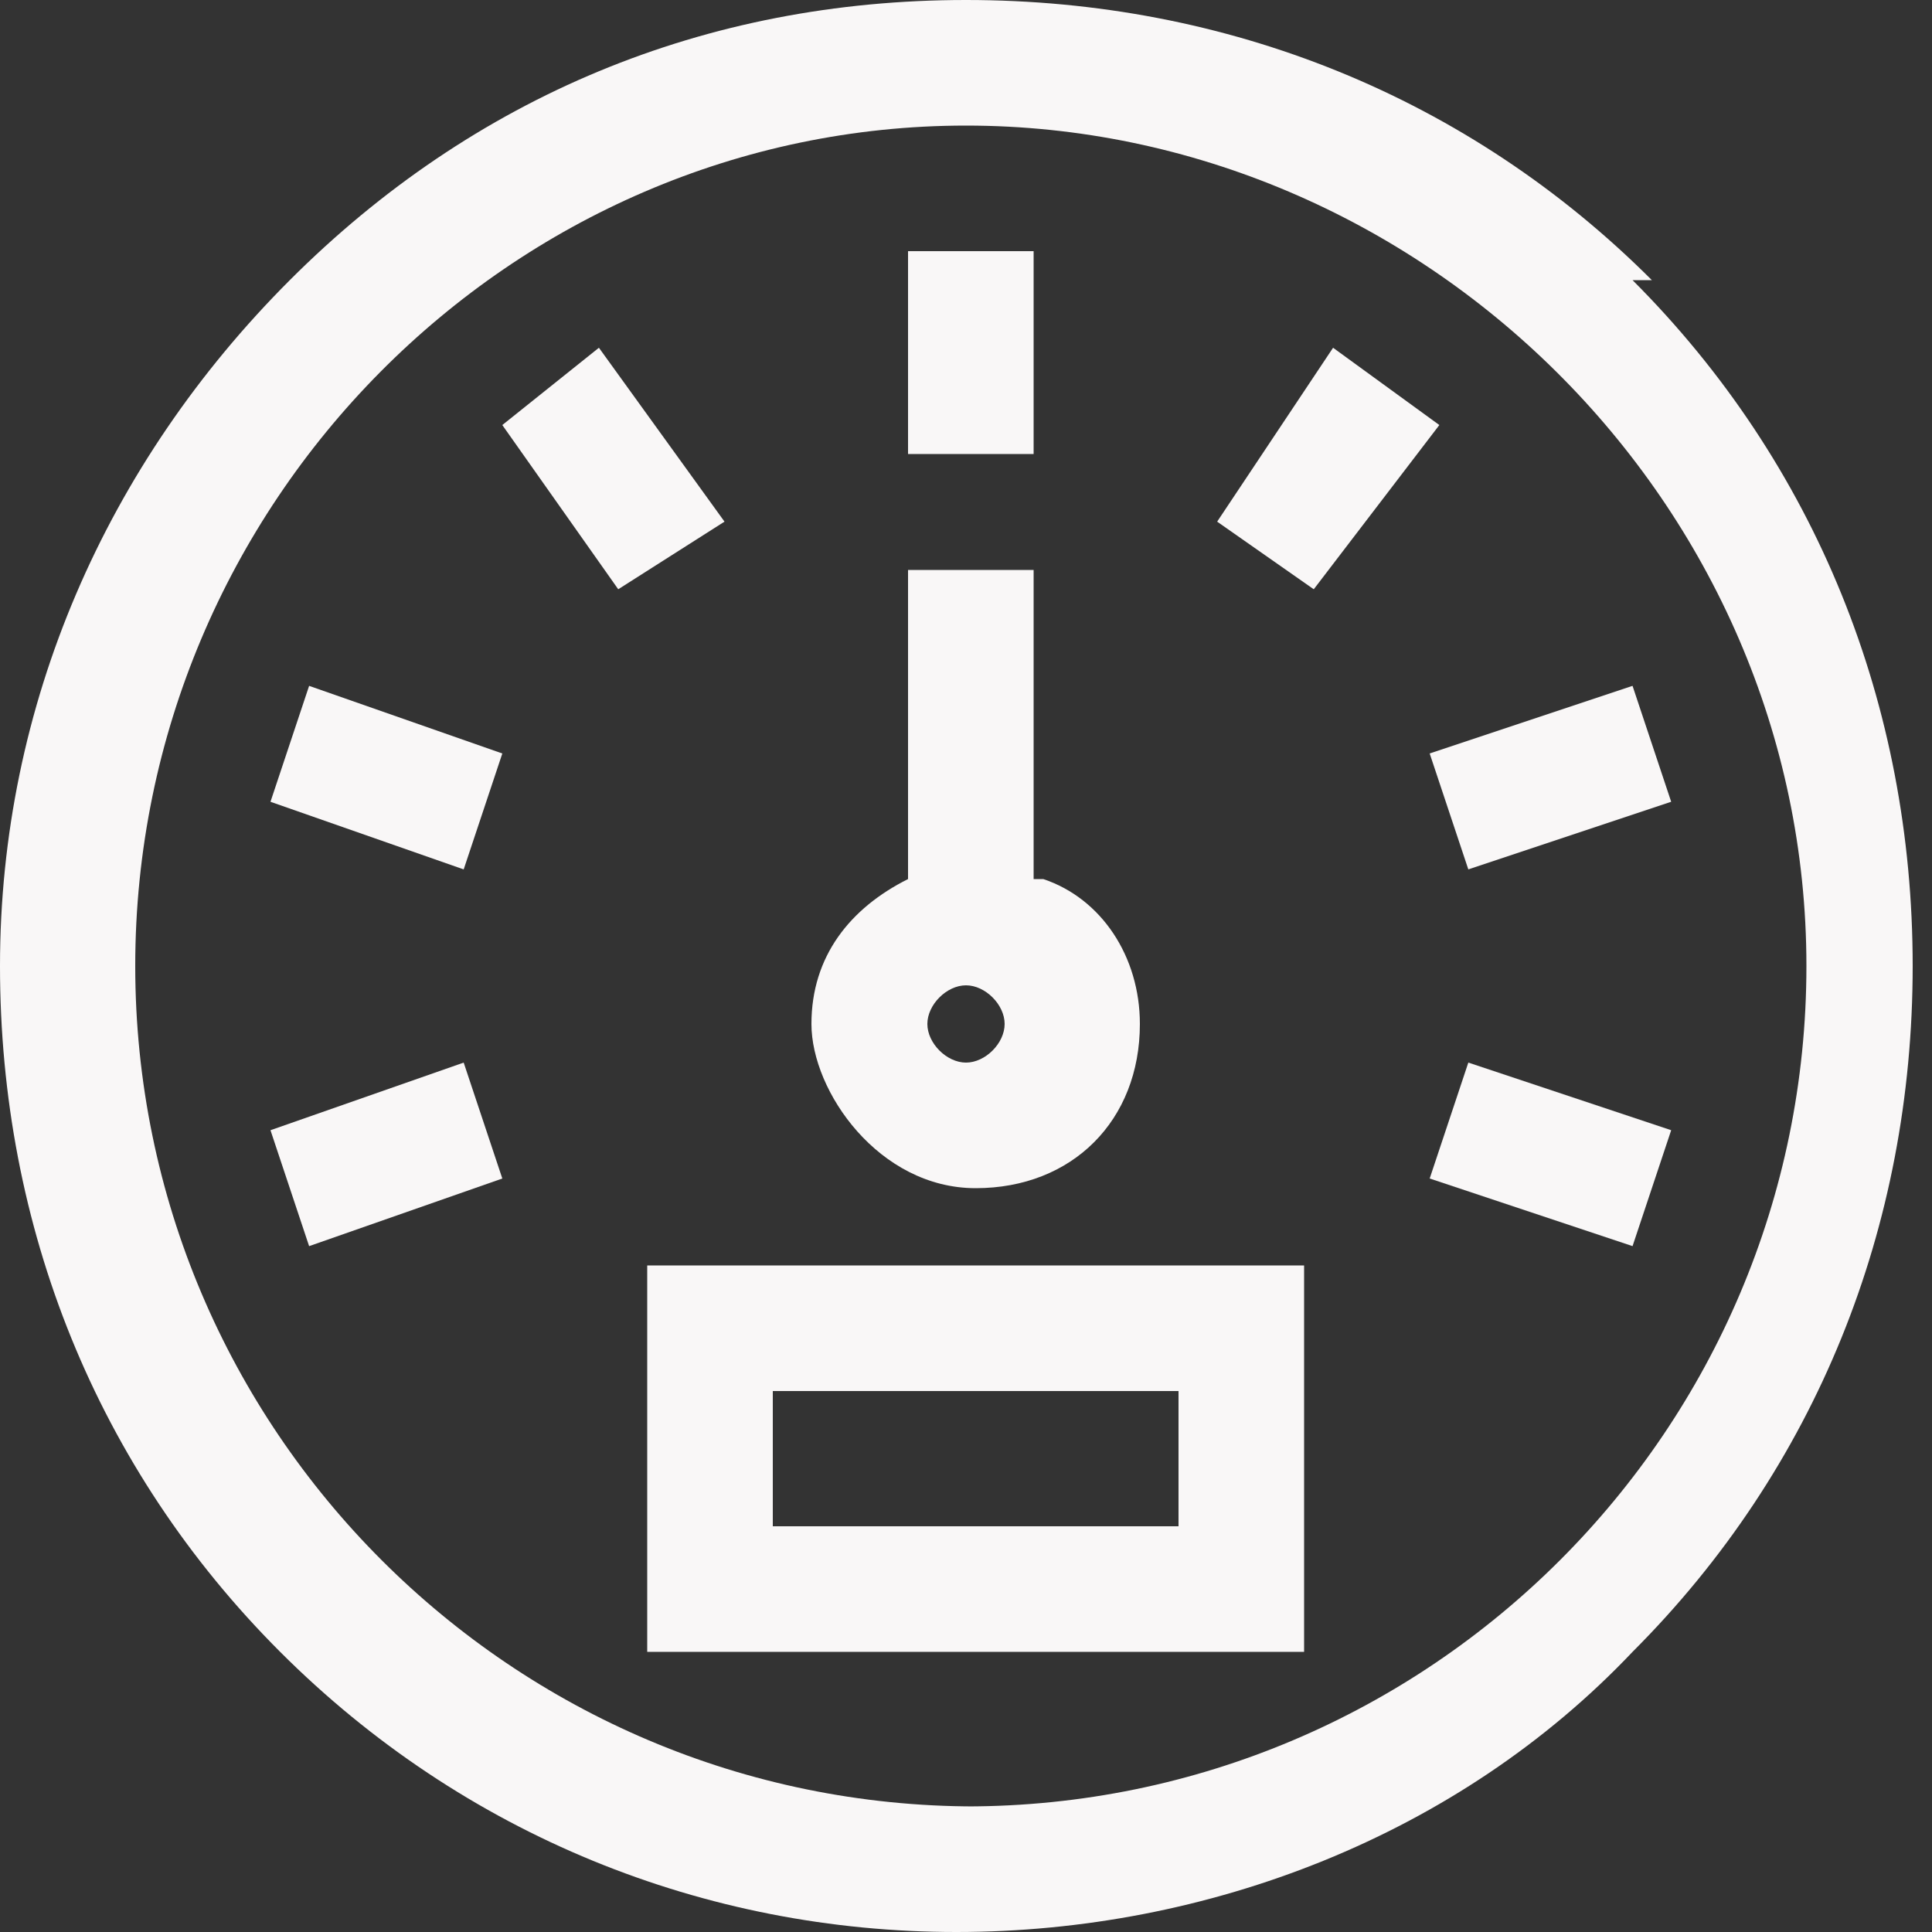 <?xml version="1.0" encoding="UTF-8"?>
<svg id="Layer_1" data-name="Layer 1" xmlns="http://www.w3.org/2000/svg" viewBox="0 0 20 20">
  <rect x="0" y="0" width="20" height="20" fill="#333333" stroke="none"/>
  <defs>
    <style>
      .cls-1 {
        fill: #f9f7f7;
      }
    </style>
  </defs>
  <path class="cls-1" d="M17.1,2.9C15.2,1,12.7,0,10,0S4.9,1,3,2.9C1.1,4.8,0,7.3,0,10s1,5.2,2.9,7.1c1.9,1.9,4.4,2.9,7,2.9s5.2-1,7-2.9c1.9-1.9,2.9-4.4,2.9-7.1s-1-5.2-2.9-7.1Zm-7,15.8c-4.8,0-8.7-3.9-8.7-8.7S5.3,1.3,10,1.3s8.7,3.9,8.7,8.7-3.9,8.7-8.7,8.7Z"/>
  <rect class="cls-1" x="9.4" y="2.6" width="1.3" height="2.1"/>
  <polygon class="cls-1" points="5.2 4.4 6.2 3.6 7.5 5.4 6.4 6.1 5.2 4.4"/>
  <polygon class="cls-1" points="2.8 8.3 3.2 7.1 5.2 7.8 4.8 9 2.8 8.3"/>
  <polygon class="cls-1" points="2.8 11.7 4.8 11 5.2 12.2 3.2 12.9 2.8 11.7"/>
  <polygon class="cls-1" points="14.8 12.2 15.2 11 17.3 11.7 16.9 12.9 14.8 12.2"/>
  <polygon class="cls-1" points="14.8 7.8 16.9 7.1 17.3 8.3 15.2 9 14.8 7.8"/>
  <polygon class="cls-1" points="12.6 5.4 13.8 3.6 14.9 4.4 13.6 6.1 12.6 5.4"/>
  <path class="cls-1" d="M6.7,13.1v4h6.8v-4H6.7Zm5.5,2.7H8v-1.4h4.2v1.4h0Z"/>
  <path class="cls-1" d="M10.7,9.1v-3.2h-1.3v3.2c-.6,.3-1,.8-1,1.5s.7,1.7,1.7,1.7,1.7-.7,1.7-1.7c0-.7-.4-1.3-1-1.5Zm-.7,1.9c-.2,0-.4-.2-.4-.4s.2-.4,.4-.4,.4,.2,.4,.4-.2,.4-.4,.4Z"/>
</svg>